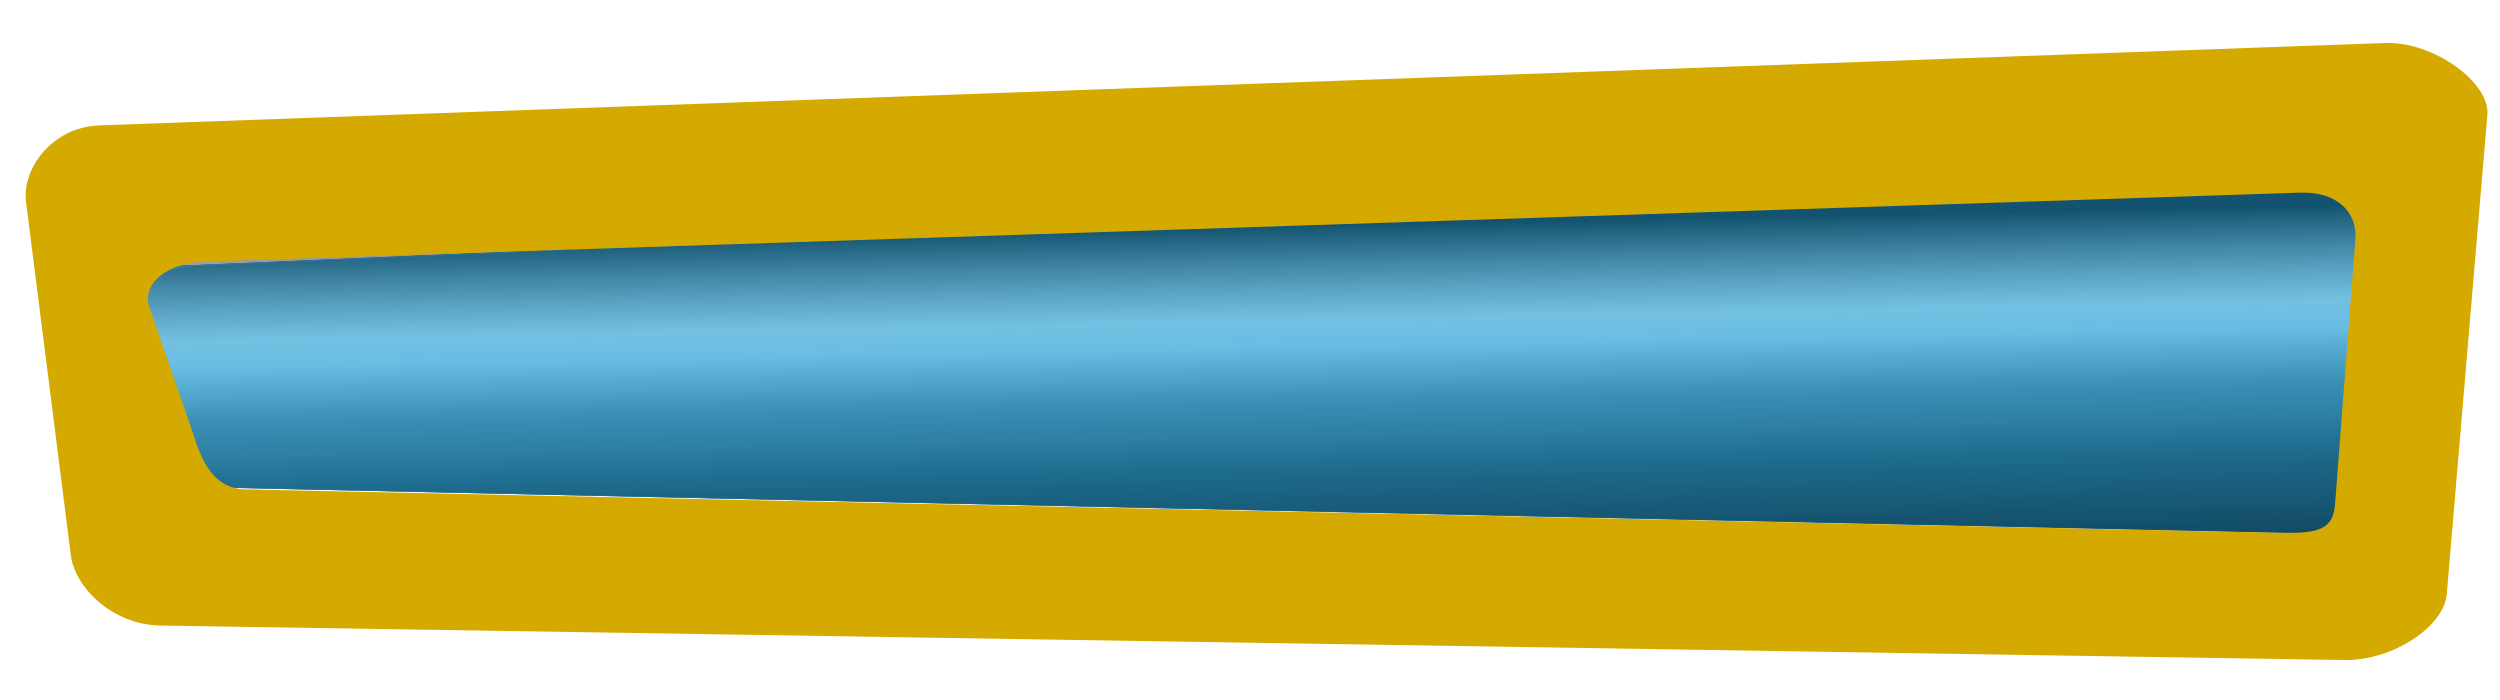 <?xml version="1.0" encoding="UTF-8" standalone="no"?>
<!-- Created with Inkscape (http://www.inkscape.org/) -->

<svg
   width="250"
   height="70"
   viewBox="0 0 66.146 18.521"
   version="1.1"
   id="svg5"
   inkscape:export-filename="bitmap.png"
   inkscape:export-xdpi="96"
   inkscape:export-ydpi="96"
   sodipodi:docname="hpbar1.svg"
   inkscape:version="1.3 (0e150ed, 2023-07-21)"
   xmlns:inkscape="http://www.inkscape.org/namespaces/inkscape"
   xmlns:sodipodi="http://sodipodi.sourceforge.net/DTD/sodipodi-0.dtd"
   xmlns:xlink="http://www.w3.org/1999/xlink"
   xmlns="http://www.w3.org/2000/svg"
   xmlns:svg="http://www.w3.org/2000/svg">
  <sodipodi:namedview
     id="namedview7"
     pagecolor="#868686"
     bordercolor="#000000"
     borderopacity="1"
     inkscape:showpageshadow="2"
     inkscape:pageopacity="0"
     inkscape:pagecheckerboard="0"
     inkscape:deskcolor="#919191"
     inkscape:document-units="mm"
     showgrid="false"
     inkscape:zoom="1.7112939"
     inkscape:cx="119.20804"
     inkscape:cy="61.649258"
     inkscape:window-width="1452"
     inkscape:window-height="991"
     inkscape:window-x="26"
     inkscape:window-y="23"
     inkscape:window-maximized="0"
     inkscape:current-layer="layer1" />
  <defs
     id="defs2">
    <linearGradient
       id="linearGradient192"
       inkscape:collect="always">
      <stop
         style="stop-color:#000000;stop-opacity:0.637;"
         offset="0"
         id="stop192" />
      <stop
         style="stop-color:#f5f5f5;stop-opacity:0.497;"
         offset="0.285"
         id="stop409" />
      <stop
         style="stop-color:#ffffff;stop-opacity:0.411;"
         offset="0.366"
         id="stop408" />
      <stop
         style="stop-color:#6b6b6b;stop-opacity:0.4;"
         offset="0.53"
         id="stop194" />
      <stop
         style="stop-color:#101010;stop-opacity:0.489;"
         offset="0.74"
         id="stop195" />
      <stop
         style="stop-color:#000000;stop-opacity:0.723;"
         offset="1"
         id="stop193" />
    </linearGradient>
    <clipPath
       clipPathUnits="userSpaceOnUse"
       id="clipPath6421">
      <path
         id="path6423"
         style="display:inline;fill:#ffcc00;stroke-width:0.152"
         d="m -5.034,-8.953 c -1.607,-0.007 -2.997,2.414 -2.863,5.146 l 1.401,28.441 c 0.139,2.821 1.347,5.228 3.019,5.138 L 68.063,25.941 c 1.672,-0.09 2.79,-2.362 3.019,-5.138 L 72.483,3.857 C 72.713,1.081 71.836,-1.11 70.164,-1.281 l -75.041,-7.664 c -0.052,-0.005 -0.105,-0.008 -0.157,-0.008 z M 3.979,5.065 c 0.078,-0.003 0.156,-0.002 0.235,5.292e-4 L 60.908,7.182 c 1.263,0.047 1.925,0.652 1.752,1.419 l -1.058,4.68 c -0.173,0.767 -1.018,1.394 -2.281,1.419 L 5.272,15.759 C 4.009,15.783 3.096,15.119 2.991,14.34 L 1.933,6.484 C 1.834,5.754 2.816,5.104 3.979,5.065 Z" />
    </clipPath>
    <filter
       style="color-interpolation-filters:sRGB;"
       id="filter1"
       inkscape:label="Clouds"
       x="0"
       y="0"
       width="1"
       height="1"
       inkscape:menu="Overlays"
       inkscape:menu-tooltip="Airy, fluffy, sparse white clouds">
      <feTurbulence
         id="feTurbulence2"
         numOctaves="3"
         baseFrequency="0.040 0.107"
         type="fractalNoise" />
      <feColorMatrix
         id="feColorMatrix2"
         result="result0"
         values="1 0 0 0 0 0 1 0 0 0 0 0 1 0 0 0 0 0 5 -2.7" />
      <feFlood
         id="feFlood2"
         flood-opacity="1"
         flood-color="rgb(255,255,255)" />
      <feComposite
         id="feComposite2"
         operator="in"
         in2="result0" />
      <feComposite
         id="feComposite3"
         operator="atop"
         in2="SourceGraphic" />
      <feColorMatrix
         id="feColorMatrix3"
         type="matrix"
         values="1 0 0 0 0 0 1 0 0 0 0 0 1 0 0 2 2 2 -1 0" />
    </filter>
    <filter
       style="color-interpolation-filters:sRGB"
       id="filter4"
       inkscape:label="filter2"
       x="0"
       y="0"
       width="1"
       height="1">
      <feTurbulence
         id="feTurbulence4"
         baseFrequency="0.187 0.107"
         numOctaves="4"
         seed="281"
         type="fractalNoise" />
    </filter>
    <filter
       style="color-interpolation-filters:sRGB;"
       id="filter6"
       inkscape:label="shadows"
       x="-1.3043108e-06"
       y="-1.0650288e-05"
       width="1"
       height="1"
       inkscape:menu="Overlays"
       inkscape:menu-tooltip="Airy, fluffy, sparse white clouds">
      <feTurbulence
         id="feTurbulence5"
         numOctaves="10"
         baseFrequency="0.04 0.107"
         type="fractalNoise"
         seed="349" />
      <feColorMatrix
         id="feColorMatrix6"
         values="1 0 0 0 0 0 1 0 0 0 0 0 1 0 0 0 0 0 4 -2"
         result="result1" />
      <feFlood
         id="feFlood6"
         flood-color="rgb(255,255,255)"
         flood-opacity="1" />
      <feComposite
         id="feComposite6"
         in2="result1"
         operator="in" />
      <feColorMatrix
         id="feColorMatrix7"
         values="-1 0 0 0 0 0 -1 0 0 0 0 0 -1 0 0 0 0 0 1 0" />
      <feComposite
         id="feComposite7"
         in2="SourceAlpha"
         operator="in" />
      <feGaussianBlur
         stdDeviation="4.4961266e-05"
         id="feGaussianBlur7" />
    </filter>
    <filter
       inkscape:label="Tartan"
       inkscape:menu="Overlays"
       inkscape:menu-tooltip="Checkered tartan pattern"
       style="color-interpolation-filters:sRGB;"
       id="filter67"
       x="0"
       y="0"
       width="1"
       height="1">
      <feTurbulence
         type="turbulence"
         result="result0"
         seed="5"
         numOctaves="1"
         baseFrequency="0 0.184"
         id="feTurbulence65" />
      <feTurbulence
         result="result3"
         type="turbulence"
         seed="57"
         numOctaves="1"
         baseFrequency="0.285 0"
         id="feTurbulence66" />
      <feComposite
         result="result1"
         operator="over"
         in2="result0"
         id="feComposite66" />
      <feMerge
         result="result2"
         id="feMerge67">
        <feMergeNode
           in="result1"
           id="feMergeNode66" />
        <feMergeNode
           in="result0"
           id="feMergeNode67" />
      </feMerge>
      <feComposite
         result="result4"
         in="SourceGraphic"
         operator="in"
         in2="result2"
         id="feComposite67" />
    </filter>
    <linearGradient
       inkscape:collect="always"
       xlink:href="#linearGradient192"
       id="linearGradient193"
       x1="29.714"
       y1="6.553"
       x2="29.577"
       y2="15.808"
       gradientUnits="userSpaceOnUse"
       spreadMethod="pad"
       gradientTransform="matrix(-0.695,0,0,0.819,55.411,1.029)" />
    <filter
       inkscape:label="Bubbly Bumps"
       inkscape:menu="Bumps"
       inkscape:menu-tooltip="Flexible bubbles effect with some displacement"
       style="color-interpolation-filters:sRGB;"
       id="filter222"
       x="-0.041"
       y="-0.276"
       width="1.082"
       height="1.551">
      <feGaussianBlur
         result="result0"
         in="SourceGraphic"
         stdDeviation="0.5"
         id="feGaussianBlur218" />
      <feTurbulence
         baseFrequency="0.2"
         seed="300"
         numOctaves="10"
         result="result1"
         type="fractalNoise"
         id="feTurbulence218" />
      <feGaussianBlur
         stdDeviation="0.5"
         result="result8"
         id="feGaussianBlur219" />
      <feDisplacementMap
         result="result7"
         in2="result8"
         scale="5"
         in="result0"
         xChannelSelector="R"
         id="feDisplacementMap219" />
      <feComposite
         result="result2"
         operator="in"
         in2="result1"
         in="result7"
         id="feComposite219" />
      <feComposite
         k3="3"
         in2="result2"
         in="result0"
         operator="arithmetic"
         id="feComposite220" />
      <feBlend
         result="fbSourceGraphic"
         mode="multiply"
         in2="result2"
         id="feBlend220" />
      <feColorMatrix
         values="1 0 0 -1 0 1 0 1 -1 0 1 0 0 -1 0 -1.8 -0.5 0 5.7 -3.5 "
         in="fbSourceGraphic"
         result="fbSourceGraphicAlpha"
         id="feColorMatrix220" />
      <feGaussianBlur
         stdDeviation="0.5"
         in="fbSourceGraphicAlpha"
         result="result0"
         id="feGaussianBlur220" />
      <feSpecularLighting
         result="result6"
         surfaceScale="5"
         specularExponent="3"
         id="feSpecularLighting220">
        <feDistantLight
           azimuth="225"
           elevation="10"
           id="feDistantLight220" />
      </feSpecularLighting>
      <feComposite
         in2="fbSourceGraphicAlpha"
         in="result6"
         result="result2"
         operator="in"
         id="feComposite221" />
      <feComposite
         in="fbSourceGraphic"
         result="result4"
         operator="arithmetic"
         k2="1"
         k3="0.7"
         in2="result2"
         id="feComposite222" />
    </filter>
    <filter
       inkscape:label="Canvas Bumps"
       inkscape:menu-tooltip="Canvas texture with an HSL sensitive height map"
       inkscape:menu="Bumps"
       style="color-interpolation-filters:sRGB;"
       id="filter231"
       x="-0.013"
       y="-0.065"
       width="1.026"
       height="1.131">
      <feTurbulence
         type="turbulence"
         result="result1"
         numOctaves="7"
         seed="300"
         baseFrequency="0.2"
         id="feTurbulence230" />
      <feDisplacementMap
         xChannelSelector="R"
         in2="result1"
         result="result7"
         id="feDisplacementMap230" />
      <feBlend
         in="result7"
         in2="SourceGraphic"
         mode="screen"
         result="fbSourceGraphic"
         id="feBlend230" />
      <feColorMatrix
         result="fbSourceGraphicAlpha"
         values="1 0 0 -1 0 1 0 1 -1 0 1 0 0 -1 0 -0.8 -1 0 4 -2.5"
         id="feColorMatrix230" />
      <feGaussianBlur
         result="result0"
         in="fbSourceGraphicAlpha"
         stdDeviation="0.5"
         id="feGaussianBlur230" />
      <feSpecularLighting
         result="result6"
         surfaceScale="5"
         specularConstant="1"
         specularExponent="5"
         id="feSpecularLighting230">
        <feDistantLight
           azimuth="225"
           elevation="35"
           id="feDistantLight230" />
      </feSpecularLighting>
      <feComposite
         in2="SourceGraphic"
         k3="1"
         k2="0.5"
         operator="arithmetic"
         result="result4"
         id="feComposite230" />
      <feComposite
         operator="in"
         result="result2"
         in="result4"
         in2="SourceGraphic"
         id="feComposite231" />
    </filter>
    <filter
       style="color-interpolation-filters:sRGB;"
       inkscape:label="Roughen"
       id="filter332"
       x="-0.033"
       y="-0.167"
       width="1.067"
       height="1.334">
      <feGaussianBlur
         in="SourceGraphic"
         stdDeviation="1.279"
         result="blur"
         id="feGaussianBlur331" />
      <feDiffuseLighting
         diffuseConstant="1"
         surfaceScale="10"
         lighting-color="rgb(255,255,255)"
         result="diffuse"
         id="feDiffuseLighting331">
        <feDistantLight
           elevation="0"
           azimuth="319"
           id="feDistantLight331" />
      </feDiffuseLighting>
      <feComposite
         in="diffuse"
         in2="diffuse"
         operator="arithmetic"
         k1="1"
         result="composite1"
         id="feComposite331" />
      <feComposite
         in="composite1"
         in2="SourceGraphic"
         k1="1"
         operator="arithmetic"
         k3="1"
         result="fbSourceGraphic"
         id="feComposite332" />
      <feColorMatrix
         result="fbSourceGraphicAlpha"
         in="fbSourceGraphic"
         values="0 0 0 -1 0 0 0 0 -1 0 0 0 0 -1 0 0 0 0 1 0"
         id="feColorMatrix408" />
      <feTurbulence
         id="feTurbulence408"
         type="fractalNoise"
         numOctaves="1"
         seed="27"
         baseFrequency="0.325 0.325"
         result="turbulence"
         in="fbSourceGraphic" />
      <feDisplacementMap
         id="feDisplacementMap408"
         in="fbSourceGraphic"
         in2="turbulence"
         scale="1.278"
         yChannelSelector="G"
         xChannelSelector="R" />
    </filter>
    <filter
       inkscape:label="Speckle"
       inkscape:menu="Overlays"
       inkscape:menu-tooltip="Fill object with sparse translucent specks"
       style="color-interpolation-filters:sRGB;"
       id="filter403"
       x="0"
       y="0"
       width="1"
       height="1">
      <feTurbulence
         result="result1"
         numOctaves="1"
         baseFrequency="0.21"
         type="fractalNoise"
         id="feTurbulence401" />
      <feColorMatrix
         result="result0"
         in="SourceGraphic"
         type="luminanceToAlpha"
         id="feColorMatrix401" />
      <feColorMatrix
         values="1 0 0 0 0 0 1 0 0 0 0 0 1 0 0 0 0 0 0.8 0"
         result="result2"
         id="feColorMatrix402" />
      <feComposite
         in="result1"
         operator="over"
         in2="result2"
         id="feComposite402" />
      <feColorMatrix
         values="1 0 0 0 0 0 1 0 0 0 0 0 1 0 0 0 0 0 20 -14"
         result="result91"
         id="feColorMatrix403" />
      <feComposite
         operator="out"
         in="SourceGraphic"
         in2="result91"
         id="feComposite403" />
    </filter>
    <filter
       inkscape:label="Film Grain"
       inkscape:menu="Image Effects"
       inkscape:menu-tooltip="Adds a small scale graininess"
       style="color-interpolation-filters:sRGB;"
       id="filter410"
       x="-0.023"
       y="-0.158"
       width="1.046"
       height="1.316">
      <feTurbulence
         type="fractalNoise"
         numOctaves="1"
         baseFrequency="0.827"
         seed="116"
         result="result0"
         id="feTurbulence409"
         in="SourceGraphic" />
      <feColorMatrix
         result="result4"
         values="1 1 1 0 0 1 1 1 0 0 1 1 0 0 0 0 0 0 1 0"
         type="matrix"
         id="feColorMatrix409" />
      <feGaussianBlur
         stdDeviation="0.546"
         id="feGaussianBlur410" />
      <feComposite
         id="feComposite410"
         in2="SourceAlpha"
         operator="in" />
    </filter>
    <filter
       inkscape:label="Film Grain"
       inkscape:menu="Image Effects"
       inkscape:menu-tooltip="Adds a small scale graininess"
       style="color-interpolation-filters:sRGB;"
       id="filter411"
       x="-0.004"
       y="-0.029"
       width="1.008"
       height="1.058">
      <feTurbulence
         type="fractalNoise"
         numOctaves="2"
         baseFrequency="0.488"
         seed="205"
         result="result0"
         id="feTurbulence410"
         in="SourceGraphic" />
      <feColorMatrix
         result="result4"
         values="0 0 0 1 0 0 0 0 1 0 0 0 0 1 0 0 0 0 1 0 "
         type="matrix"
         id="feColorMatrix410" />
      <feGaussianBlur
         stdDeviation="0.1"
         id="feGaussianBlur411" />
      <feComposite
         id="feComposite411"
         in2="SourceAlpha"
         operator="in" />
    </filter>
  </defs>
  <g
     inkscape:label="Layer 1"
     inkscape:groupmode="layer"
     id="layer1"
     style="display:inline">
    <path
       id="path411"
       style="display:inline;fill:#332f42;fill-opacity:1;stroke-width:0.167"
       d="M 61.651,4.61 4.626,7.036 C 3.576,7.081 2.887,7.658 3.114,8.33 l 1.106,3.276 c 0.227,0.673 0.462,1.271 1.512,1.294 l 55.366,1.213 c 1.051,0.023 1.459,-0.083 1.513,-0.798 L 63.164,5.905 C 63.217,5.19 62.701,4.565 61.651,4.61 Z"
       sodipodi:nodetypes="sssssssss"
       inkscape:label="bg" />
    <g
       id="g414"
       style="display:inline"
       transform="matrix(1.045,0,0,1.146,-1.496,-1.358)">
      <path
         id="path7"
         style="display:inline;fill:#31e2ff;stroke-width:0.152;fill-opacity:1"
         d="M 60.428,5.208 5.859,7.324 C 4.854,7.363 4.194,7.867 4.412,8.454 L 5.47,11.312 c 0.217,0.587 0.442,1.109 1.447,1.129 L 59.899,13.5 c 1.006,0.02 1.397,-0.073 1.448,-0.696 L 61.876,6.337 C 61.927,5.713 61.433,5.169 60.428,5.208 Z"
         sodipodi:nodetypes="sssssssss"
         inkscape:label="progress" />
      <path
         id="path410"
         style="display:inline;opacity:0.425;mix-blend-mode:normal;fill:#0219ff;fill-opacity:1;stroke-width:0.152;filter:url(#filter411)"
         d="M 60.428,5.208 5.859,7.324 C 4.854,7.363 4.194,7.867 4.412,8.454 L 5.47,11.312 c 0.217,0.587 0.442,1.109 1.447,1.129 L 59.899,13.5 c 1.006,0.02 1.397,-0.073 1.448,-0.696 L 61.876,6.337 C 61.927,5.713 61.433,5.169 60.428,5.208 Z"
         sodipodi:nodetypes="sssssssss"
         inkscape:label="dots" />
      <path
         id="path1"
         style="display:inline;opacity:0.418;mix-blend-mode:hard-light;fill:#1a1a1a;stroke-width:0.202;filter:url(#filter6)"
         d="M -7.218,5.103 71.284,7.688 c 1.446,0.048 2.395,0.663 2.082,1.379 l -1.522,3.49 c -0.313,0.717 -0.635,1.355 -2.082,1.379 l -76.218,1.292 c -1.447,0.025 -2.009,-0.089 -2.083,-0.85 L -9.3,6.483 c -0.073,-0.762 0.637,-1.427 2.083,-1.379 z"
         sodipodi:nodetypes="sssssssss"
         transform="matrix(-0.695,0,0,0.819,55.94,1.029)"
         sodipodi:insensitive="true"
         inkscape:label="shadows" />
      <path
         id="path65"
         style="display:inline;opacity:0.749;fill:url(#linearGradient193);stroke-width:0.152"
         d="m 60.428,5.208 -54.569,1.587 C 4.854,6.824 4.194,7.338 4.412,7.925 L 5.47,10.783 c 0.217,0.587 0.442,1.639 1.447,1.659 L 59.899,13.5 c 1.006,0.02 1.397,-0.073 1.448,-0.696 L 61.876,6.337 C 61.927,5.713 61.433,5.178 60.428,5.208 Z"
         sodipodi:nodetypes="sssssssss"
         inkscape:label="highlight" />
    </g>
    <path
       id="path231"
       style="display:inline;fill:#d4aa00;stroke-width:0.202;filter:url(#filter332)"
       d="m -10.411,0.652 c -1.817,-0.052 -3.937,1.177 -3.835,2.134 l 1.522,14.271 c 0.102,0.956 2.017,1.98 3.835,1.957 L 72.954,17.988 c 1.818,-0.023 3.212,-1.14 3.363,-2.091 L 77.997,5.37 c 0.152,-0.951 -0.942,-2.215 -2.759,-2.267 z m 3.193,4.452 78.502,2.051 c 1.446,0.038 2.395,0.663 2.082,1.379 l -1.522,3.49 c -0.313,0.717 -0.635,1.889 -2.082,1.913 l -76.218,1.292 c -1.447,0.025 -2.009,-0.089 -2.083,-0.85 L -9.3,6.483 c -0.073,-0.762 0.636,-1.417 2.083,-1.379 z"
       sodipodi:nodetypes="ssssssssssssssssss"
       transform="matrix(-0.706,0,0,0.889,55.754,0.559)"
       inkscape:label="frame" />
    <path
       id="path401"
       style="display:inline;opacity:0.339;mix-blend-mode:multiply;fill:#d4aa00;stroke-width:0.202;filter:url(#filter403)"
       d="m -10.411,0.652 c -1.817,-0.052 -3.937,1.177 -3.835,2.134 l 1.522,14.271 c 0.102,0.956 2.017,1.98 3.835,1.957 L 72.954,17.988 c 1.818,-0.023 3.212,-1.14 3.363,-2.091 L 77.997,5.37 c 0.152,-0.951 -0.942,-2.215 -2.759,-2.267 z m 3.193,4.452 78.502,2.051 c 1.446,0.038 2.395,0.663 2.082,1.379 l -1.522,3.49 c -0.313,0.717 -0.635,1.889 -2.082,1.913 l -76.218,1.292 c -1.447,0.025 -2.009,-0.089 -2.083,-0.85 L -9.3,6.483 c -0.073,-0.762 0.636,-1.417 2.083,-1.379 z"
       sodipodi:nodetypes="ssssssssssssssssss"
       transform="matrix(-0.706,0,0,0.889,55.754,0.559)"
       inkscape:label="frame" />
  </g>
</svg>
